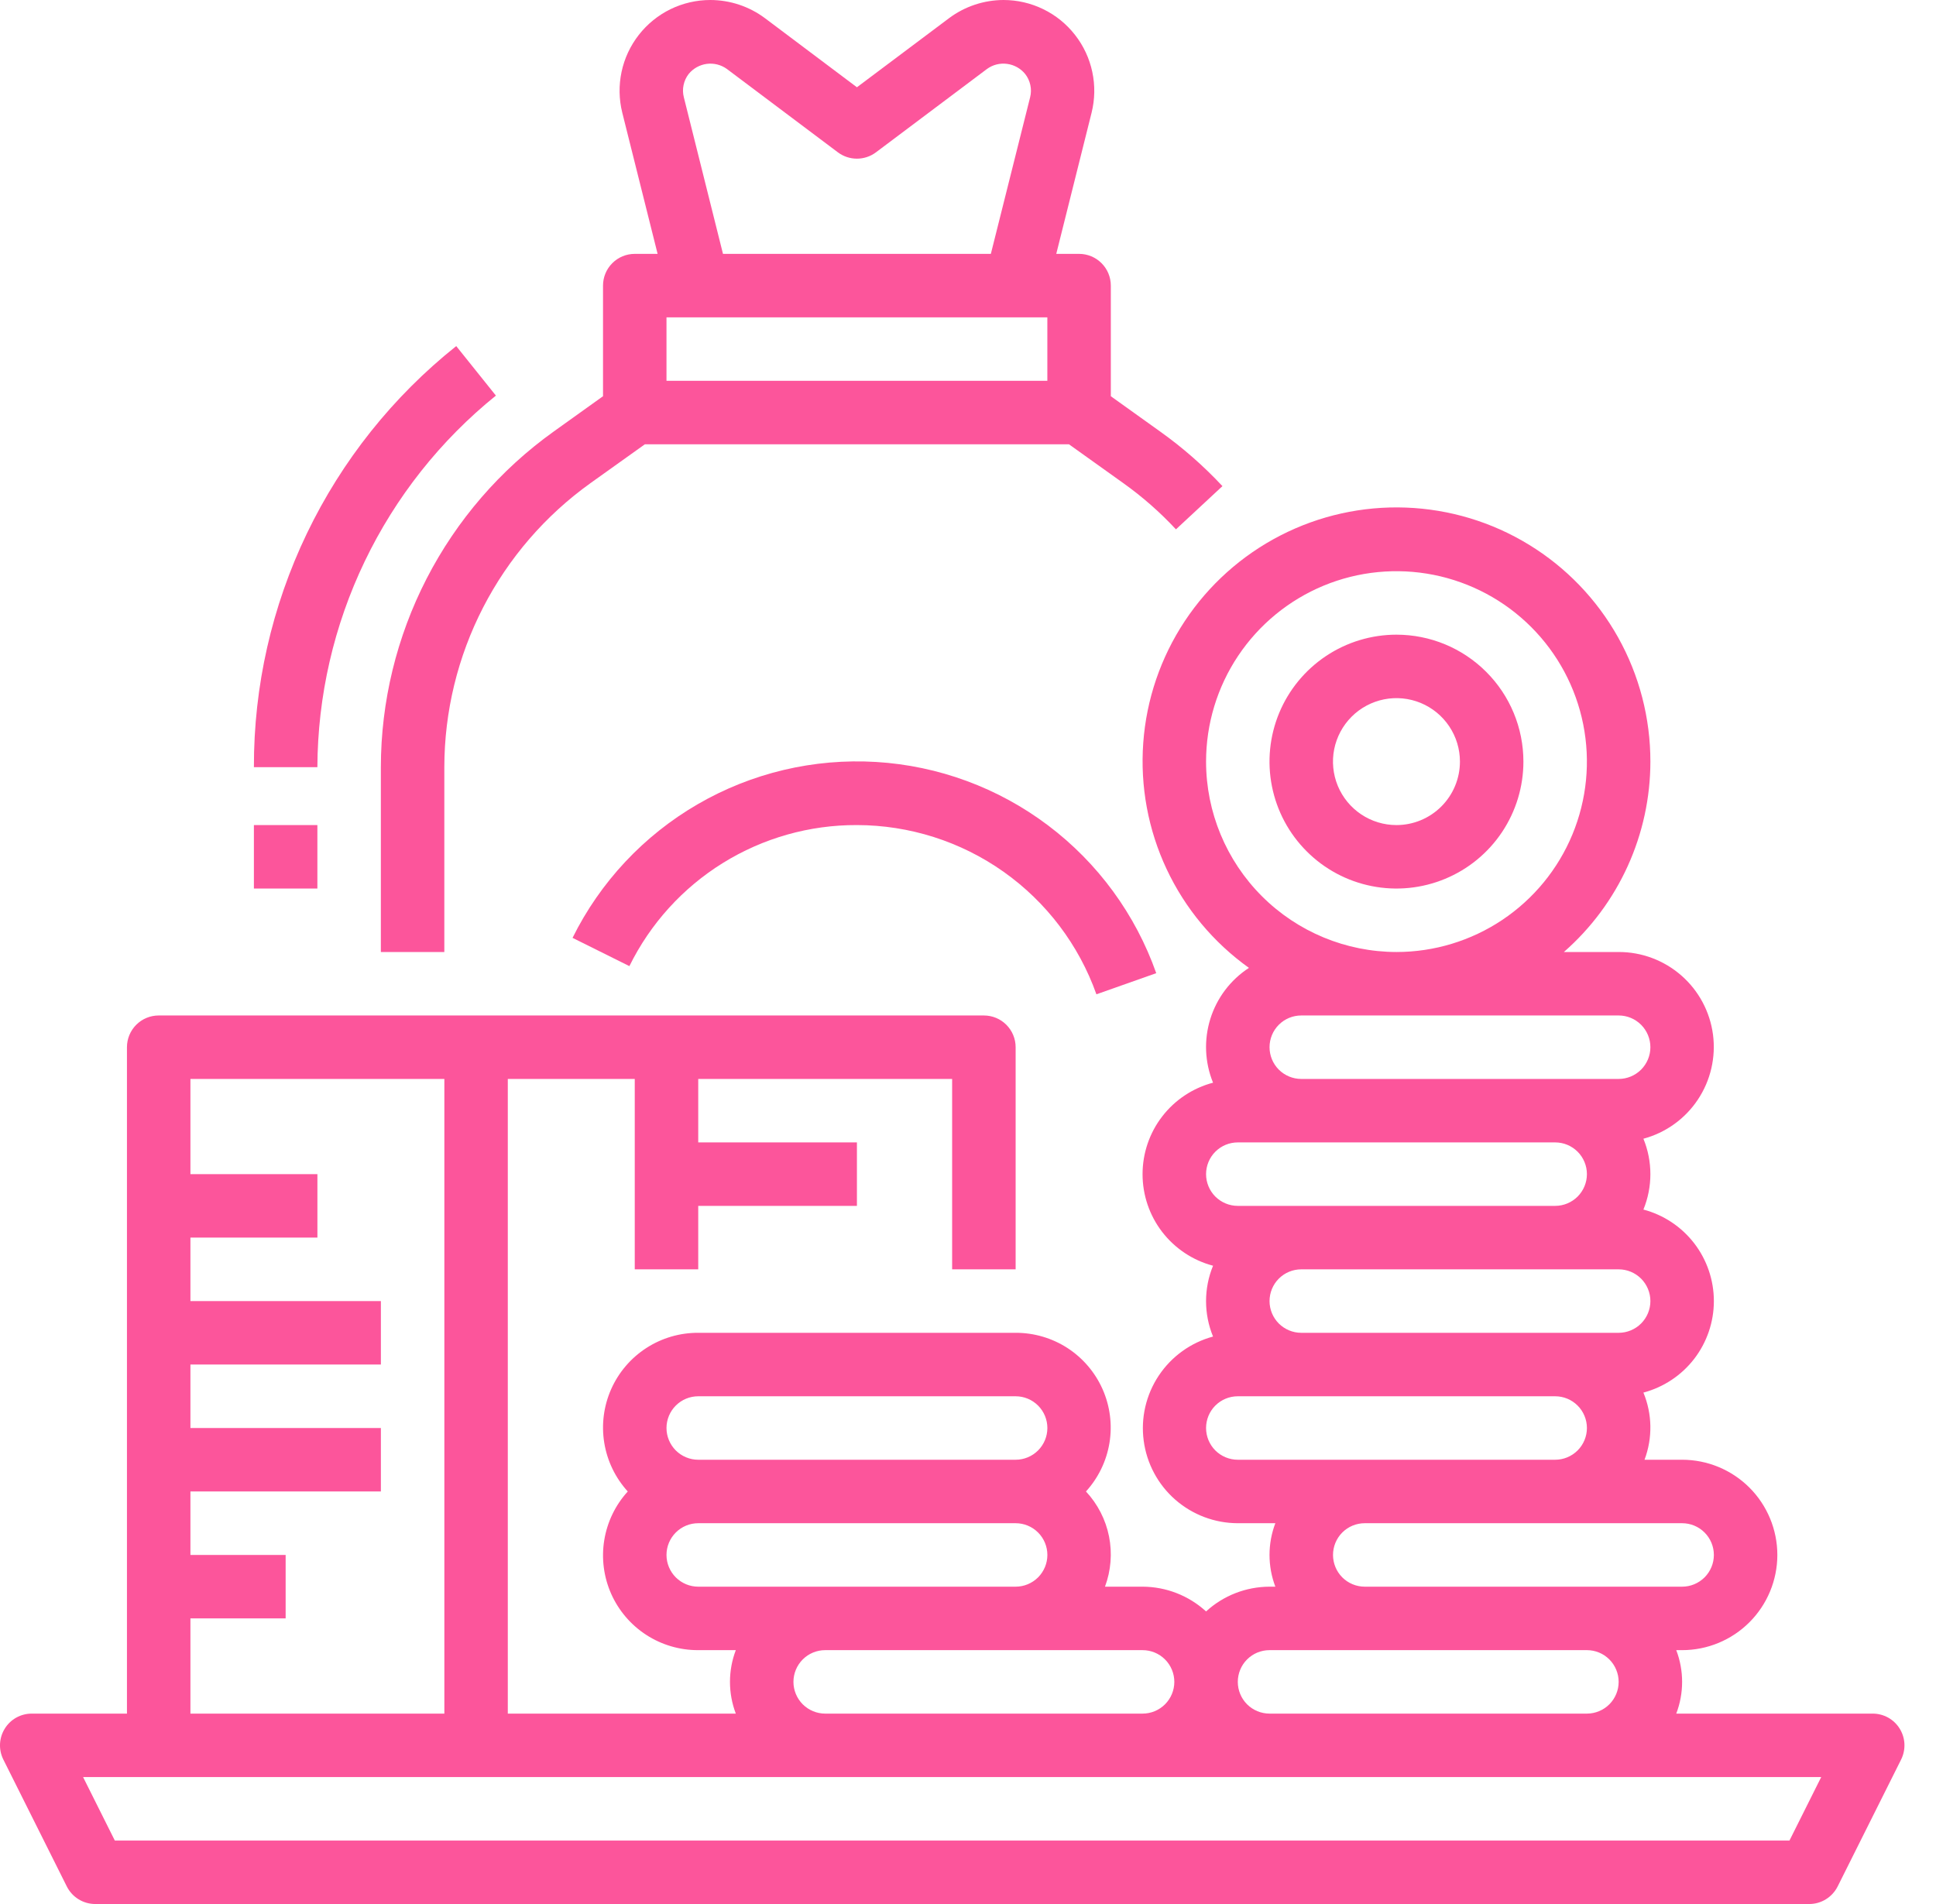 <svg width="61" height="60" viewBox="0 0 61 60" fill="none" xmlns="http://www.w3.org/2000/svg">
<path d="M52.001 24C52.002 22.628 51.651 21.278 50.981 20.081C50.311 18.884 49.344 17.879 48.173 17.164C47.003 16.448 45.668 16.046 44.297 15.995C42.925 15.944 41.564 16.247 40.344 16.874C39.124 17.501 38.085 18.431 37.328 19.576C36.571 20.72 36.121 22.04 36.022 23.408C35.922 24.776 36.176 26.148 36.759 27.389C37.342 28.631 38.235 29.702 39.352 30.5C38.772 30.878 38.342 31.445 38.136 32.106C37.93 32.766 37.959 33.477 38.221 34.118C37.584 34.286 37.021 34.66 36.619 35.182C36.217 35.703 36 36.343 36 37.002C36 37.66 36.217 38.3 36.619 38.822C37.021 39.343 37.584 39.718 38.221 39.886C37.927 40.601 37.927 41.403 38.221 42.118C37.52 42.307 36.913 42.745 36.511 43.348C36.109 43.952 35.94 44.681 36.036 45.4C36.131 46.119 36.484 46.779 37.029 47.257C37.575 47.735 38.275 47.999 39.001 48H40.184C39.939 48.644 39.939 49.356 40.184 50H40.001C39.26 50.002 38.547 50.28 38.001 50.78C37.454 50.28 36.741 50.002 36.001 50H34.816C35.005 49.493 35.049 48.944 34.943 48.414C34.837 47.885 34.585 47.395 34.217 47C34.607 46.571 34.865 46.038 34.958 45.466C35.051 44.894 34.975 44.307 34.74 43.776C34.505 43.246 34.121 42.796 33.635 42.48C33.148 42.165 32.58 41.998 32.001 42H22C21.42 41.997 20.852 42.164 20.365 42.479C19.878 42.794 19.493 43.244 19.257 43.775C19.022 44.305 18.946 44.892 19.039 45.465C19.132 46.038 19.389 46.571 19.78 47C19.389 47.428 19.132 47.962 19.039 48.535C18.946 49.107 19.022 49.695 19.257 50.225C19.493 50.755 19.878 51.206 20.365 51.521C20.852 51.836 21.42 52.002 22 52H23.184C22.939 52.644 22.939 53.356 23.184 54H16V34H20V40H22V38H27V36H22V34H30V40H32.001V33C32.001 32.735 31.895 32.48 31.708 32.293C31.52 32.105 31.266 32 31 32H5C4.735 32 4.481 32.105 4.293 32.293C4.106 32.48 4 32.735 4 33V54H1C0.83 54 0.662 54.043 0.513 54.126C0.364 54.209 0.239 54.329 0.15 54.474C0.06 54.619 0.009 54.784 0.001 54.955C-0.007 55.125 0.029 55.294 0.105 55.447L2.105 59.447C2.189 59.613 2.316 59.753 2.474 59.85C2.632 59.948 2.815 60 3 60H57.001C57.187 60.001 57.37 59.95 57.529 59.852C57.688 59.754 57.817 59.614 57.901 59.447L59.901 55.447C59.977 55.294 60.013 55.124 60.005 54.953C59.997 54.783 59.945 54.617 59.855 54.472C59.765 54.327 59.639 54.207 59.489 54.124C59.34 54.042 59.171 53.999 59.001 54H52.816C53.062 53.356 53.062 52.644 52.816 52H53.001C53.796 52 54.559 51.684 55.122 51.121C55.684 50.559 56.001 49.795 56.001 49C56.001 48.204 55.684 47.441 55.122 46.878C54.559 46.316 53.796 46 53.001 46H51.816C52.074 45.316 52.061 44.559 51.781 43.884C52.417 43.715 52.98 43.341 53.382 42.82C53.783 42.298 54.001 41.658 54.001 41C54.001 40.341 53.783 39.701 53.382 39.18C52.98 38.658 52.417 38.284 51.781 38.116C52.074 37.401 52.074 36.599 51.781 35.884C52.482 35.696 53.092 35.259 53.495 34.654C53.898 34.05 54.068 33.32 53.973 32.599C53.877 31.879 53.523 31.218 52.976 30.74C52.429 30.262 51.727 29.998 51.001 30H49.275C50.13 29.252 50.816 28.329 51.286 27.294C51.756 26.26 52 25.136 52.001 24ZM39.001 36H49.001C49.266 36 49.52 36.105 49.708 36.293C49.895 36.48 50.001 36.735 50.001 37C50.001 37.265 49.895 37.519 49.708 37.707C49.52 37.894 49.266 38 49.001 38H39.001C38.735 38 38.481 37.894 38.293 37.707C38.106 37.519 38.001 37.265 38.001 37C38.001 36.735 38.106 36.48 38.293 36.293C38.481 36.105 38.735 36 39.001 36ZM22 44H32.001C32.266 44 32.52 44.105 32.708 44.293C32.895 44.48 33.001 44.735 33.001 45C33.001 45.265 32.895 45.519 32.708 45.707C32.52 45.894 32.266 46 32.001 46H22C21.735 46 21.481 45.894 21.293 45.707C21.106 45.519 21 45.265 21 45C21 44.735 21.106 44.48 21.293 44.293C21.481 44.105 21.735 44 22 44ZM21 49C21 48.735 21.106 48.48 21.293 48.293C21.481 48.105 21.735 48 22 48H32.001C32.266 48 32.52 48.105 32.708 48.293C32.895 48.48 33.001 48.735 33.001 49C33.001 49.265 32.895 49.519 32.708 49.707C32.52 49.894 32.266 50 32.001 50H22C21.735 50 21.481 49.894 21.293 49.707C21.106 49.519 21 49.265 21 49ZM25 53C25 52.735 25.106 52.48 25.293 52.293C25.481 52.105 25.735 52 26 52H36.001C36.266 52 36.52 52.105 36.708 52.293C36.895 52.48 37.001 52.735 37.001 53C37.001 53.265 36.895 53.519 36.708 53.707C36.52 53.894 36.266 54 36.001 54H26C25.735 54 25.481 53.894 25.293 53.707C25.106 53.519 25 53.265 25 53ZM6 51H9V49H6V47H12.001V45H6V43H12.001V41H6V39H10.001V37H6V34H14.001V54H6V51ZM56.383 58H3.618L2.618 56H57.383L56.383 58ZM51.001 53C51.001 53.265 50.895 53.519 50.708 53.707C50.52 53.894 50.266 54 50.001 54H40.001C39.735 54 39.481 53.894 39.293 53.707C39.106 53.519 39.001 53.265 39.001 53C39.001 52.735 39.106 52.48 39.293 52.293C39.481 52.105 39.735 52 40.001 52H50.001C50.266 52 50.52 52.105 50.708 52.293C50.895 52.48 51.001 52.735 51.001 53ZM54.001 49C54.001 49.265 53.895 49.519 53.708 49.707C53.52 49.894 53.266 50 53.001 50H43.001C42.735 50 42.481 49.894 42.293 49.707C42.106 49.519 42.001 49.265 42.001 49C42.001 48.735 42.106 48.48 42.293 48.293C42.481 48.105 42.735 48 43.001 48H53.001C53.266 48 53.52 48.105 53.708 48.293C53.895 48.48 54.001 48.735 54.001 49ZM43.001 46H39.001C38.735 46 38.481 45.894 38.293 45.707C38.106 45.519 38.001 45.265 38.001 45C38.001 44.735 38.106 44.48 38.293 44.293C38.481 44.105 38.735 44 39.001 44H49.001C49.266 44 49.52 44.105 49.708 44.293C49.895 44.48 50.001 44.735 50.001 45C50.001 45.265 49.895 45.519 49.708 45.707C49.52 45.894 49.266 46 49.001 46H43.001ZM51.001 42H41.001C40.735 42 40.481 41.894 40.293 41.707C40.106 41.519 40.001 41.265 40.001 41C40.001 40.735 40.106 40.48 40.293 40.293C40.481 40.105 40.735 40 41.001 40H51.001C51.266 40 51.52 40.105 51.708 40.293C51.895 40.48 52.001 40.735 52.001 41C52.001 41.265 51.895 41.519 51.708 41.707C51.52 41.894 51.266 42 51.001 42ZM51.001 32C51.266 32 51.52 32.105 51.708 32.293C51.895 32.48 52.001 32.735 52.001 33C52.001 33.265 51.895 33.519 51.708 33.707C51.52 33.894 51.266 34 51.001 34H41.001C40.735 34 40.481 33.894 40.293 33.707C40.106 33.519 40.001 33.265 40.001 33C40.001 32.735 40.106 32.48 40.293 32.293C40.481 32.105 40.735 32 41.001 32H51.001ZM38.001 24C38.001 22.813 38.352 21.653 39.012 20.666C39.671 19.68 40.608 18.911 41.704 18.456C42.801 18.002 44.007 17.884 45.171 18.115C46.335 18.347 47.404 18.918 48.243 19.757C49.082 20.596 49.654 21.665 49.885 22.829C50.117 23.993 49.998 25.2 49.544 26.296C49.09 27.392 48.321 28.329 47.334 28.989C46.347 29.648 45.187 30 44.001 30C42.41 29.998 40.885 29.366 39.76 28.241C38.635 27.116 38.002 25.591 38.001 24Z" fill="#FC559B"/>
<path d="M44 20C43.209 20 42.435 20.235 41.778 20.674C41.12 21.114 40.607 21.738 40.304 22.469C40.002 23.2 39.922 24.004 40.077 24.78C40.231 25.556 40.612 26.269 41.172 26.828C41.731 27.388 42.444 27.769 43.22 27.923C43.996 28.078 44.8 27.998 45.531 27.695C46.262 27.393 46.886 26.88 47.326 26.222C47.765 25.564 48 24.791 48 24C48 22.939 47.579 21.922 46.828 21.172C46.078 20.421 45.061 20 44 20ZM44 26C43.604 26 43.218 25.883 42.889 25.663C42.56 25.443 42.304 25.131 42.152 24.765C42.001 24.4 41.961 23.998 42.038 23.61C42.116 23.222 42.306 22.866 42.586 22.586C42.865 22.306 43.222 22.116 43.61 22.038C43.998 21.961 44.4 22.001 44.765 22.152C45.131 22.304 45.443 22.56 45.663 22.889C45.883 23.218 46 23.604 46 24C46 24.53 45.789 25.039 45.414 25.414C45.039 25.789 44.53 26 44 26Z" fill="#FC559B"/>
<path d="M15.625 12.466L14.375 10.906C12.382 12.495 10.773 14.513 9.669 16.811C8.565 19.109 7.994 21.626 8 24.175H10C10.01 21.928 10.52 19.712 11.493 17.687C12.466 15.661 13.877 13.878 15.625 12.466Z" fill="#FC559B"/>
<path d="M10 26H8V28H10V26Z" fill="#FC559B"/>
<path d="M35 12.486V9C35 8.735 34.895 8.48 34.707 8.293C34.52 8.105 34.265 8 34 8H33.281L34.394 3.552C34.499 3.13 34.507 2.691 34.416 2.266C34.326 1.841 34.14 1.442 33.872 1.1C33.605 0.757 33.263 0.48 32.873 0.29C32.482 0.099 32.053 0 31.619 1.18506e-08C31.001 0.002 30.399 0.202 29.904 0.572L27 2.75L24.1 0.571C23.603 0.201 23 0.001 22.381 1.18506e-08C21.947 -3.95424e-05 21.518 0.099 21.127 0.289C20.737 0.48 20.395 0.757 20.128 1.099C19.86 1.442 19.674 1.841 19.584 2.266C19.494 2.691 19.502 3.13 19.607 3.552L20.72 8H20C19.735 8 19.48 8.105 19.293 8.293C19.105 8.48 19 8.735 19 9V12.486L17.444 13.6C15.762 14.804 14.391 16.391 13.444 18.23C12.498 20.069 12.002 22.107 12 24.175V30H14V24.175C14.002 22.424 14.421 20.7 15.222 19.143C16.023 17.587 17.183 16.243 18.606 15.224L20.32 14H33.68L35.394 15.225C35.994 15.653 36.55 16.141 37.052 16.681L38.517 15.319C37.922 14.682 37.266 14.106 36.556 13.6L35 12.486ZM21.547 3.067C21.514 2.941 21.511 2.808 21.538 2.681C21.564 2.553 21.62 2.433 21.7 2.33C21.842 2.156 22.046 2.043 22.269 2.013C22.491 1.984 22.717 2.04 22.9 2.171L26.4 4.8C26.573 4.93 26.784 5 27 5C27.216 5 27.427 4.93 27.6 4.8L31.1 2.172C31.282 2.04 31.508 1.983 31.731 2.013C31.954 2.042 32.158 2.156 32.3 2.33C32.381 2.433 32.437 2.552 32.464 2.68C32.492 2.808 32.489 2.94 32.457 3.067L31.22 8H22.78L21.547 3.067ZM21 12V10H33V12H21Z" fill="#FC559B"/>
<path d="M27 26C28.654 26.002 30.268 26.515 31.619 27.47C32.969 28.425 33.992 29.774 34.546 31.333L36.431 30.667C35.777 28.812 34.591 27.192 33.021 26.009C31.451 24.825 29.567 24.13 27.605 24.011C25.642 23.893 23.688 24.355 21.987 25.341C20.286 26.326 18.913 27.792 18.04 29.554L19.831 30.445C20.489 29.107 21.511 27.98 22.778 27.194C24.046 26.408 25.509 25.994 27 26Z" fill="#FC559B"/>
</svg>
